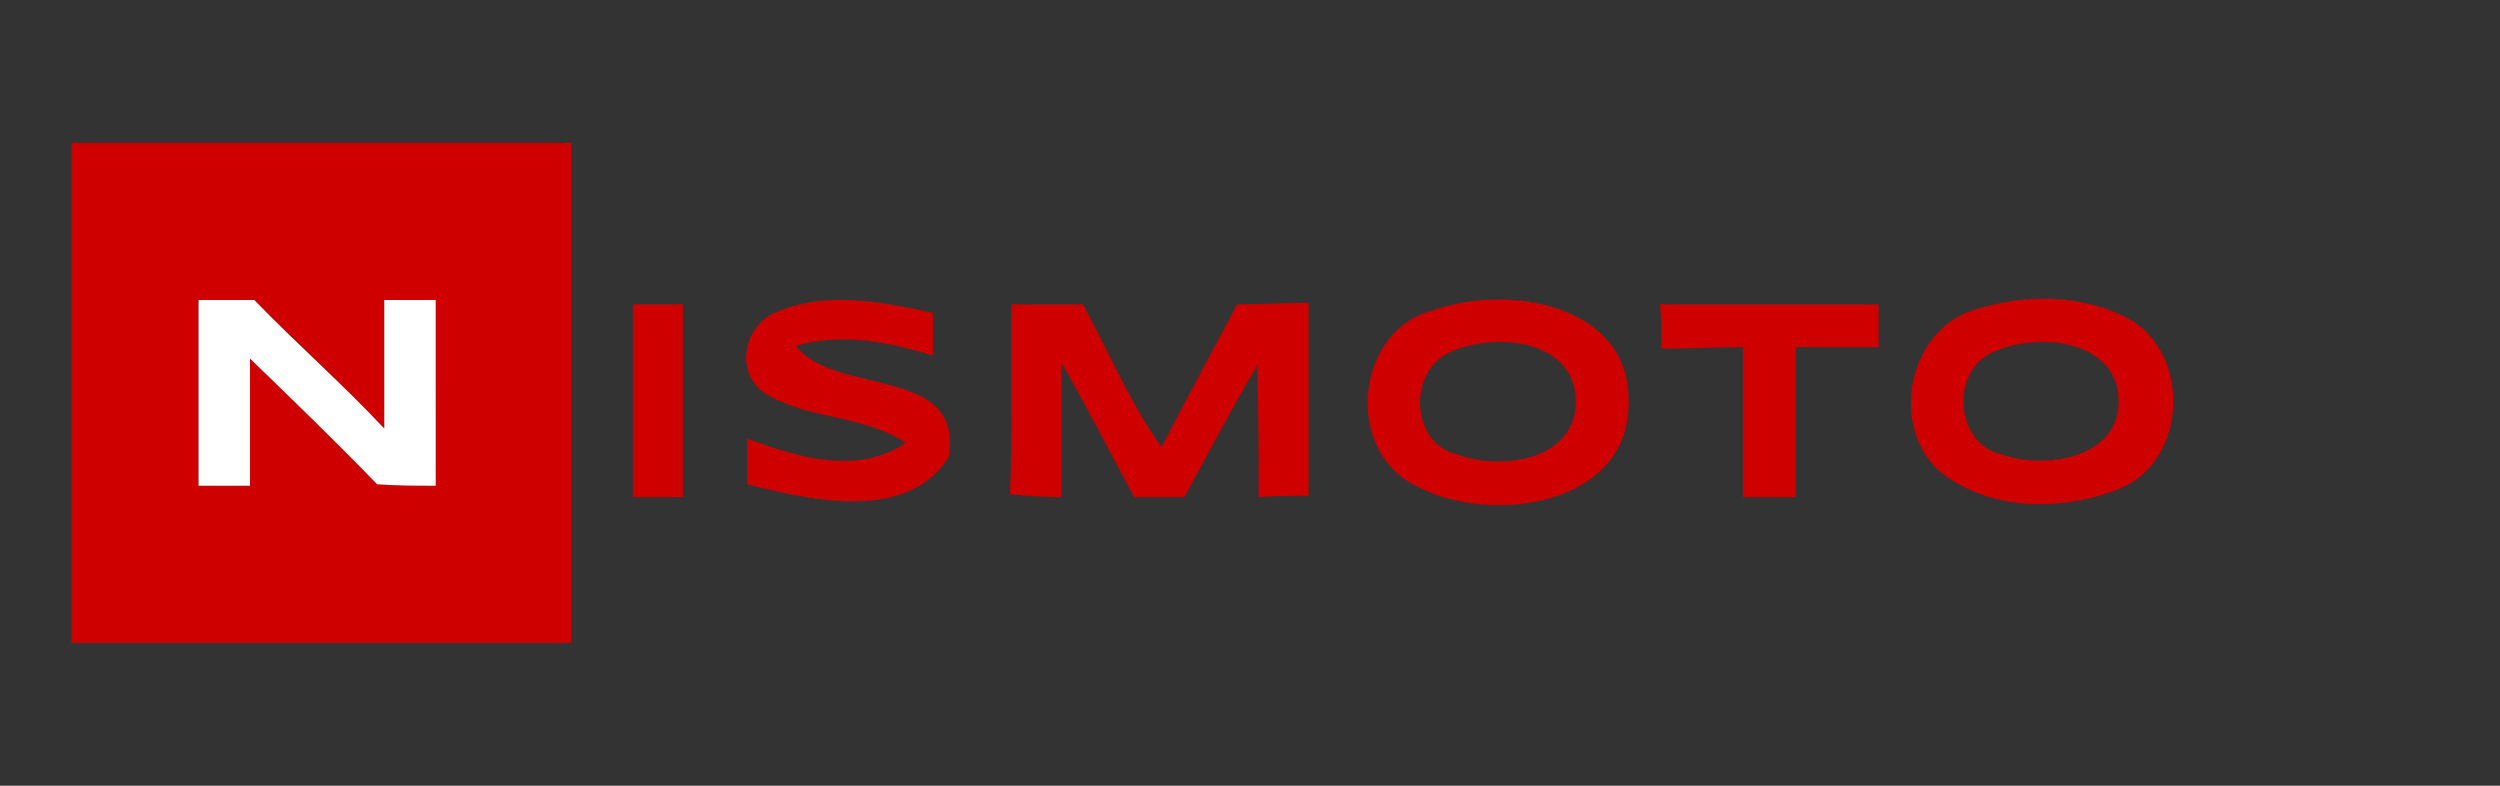 <svg xmlns="http://www.w3.org/2000/svg" xml:space="preserve" id="nismoto" x="0" y="0" style="enable-background:new 0 0 175 55" version="1.1" viewBox="0 0 175 55"><rect x="0" y="0" width="175" height="55" fill="#333333" stroke="none"/><style>.st0{fill:#cf0000}</style><path d="M5 10h35v35H5V10m8.9 11v13h3.6v-8.9c3 2.9 6 5.8 8.9 8.8 1.4 0 2.7.1 4.1.1V21h-3.6v9c-2.9-3.1-6.1-6-9.1-9h-3.9zM44.3 21.3h3.5v13.5h-3.5V21.3zM54 22c3.6-1.7 7.6-.9 11.3-.1v3c-3.1-1-6.4-1.6-9.6-.7 2.8 3.6 11.8 1.3 10.7 7.8-2.9 4.6-9.7 3-14.1 1.9v-3.2c3.5 1.3 7.7 2.6 11.1.3-3-2-6.9-1.6-9.9-3.5-2-1.4-1.5-4.4.5-5.5zM70.8 21.3h5c1.8 3.3 3.3 6.9 5.5 10 1.7-3.3 3.5-6.6 5.3-10 1.7 0 3.3-.1 5-.1v13.5c-1.2 0-2.3 0-3.5.1 0-3.1 0-6.1-.1-9.2-1.8 3-3.4 6.1-5.1 9.2h-3.5c-1.7-3.1-3.3-6.3-5.1-9.4v9.4c-1.2 0-2.4-.1-3.6-.2.2-4.5 0-8.9.1-13.3zM100.4 21.7c5-1.8 13.6-.5 13.6 6.3.2 7.5-9.8 8.8-14.9 6-5.1-2.5-4.2-11 1.3-12.3m1 3c-2.9 1.4-2.6 6.4.6 7.1 3.1 1.2 8.5.4 8.3-3.9-.2-4.2-5.8-4.7-8.9-3.2zM116.2 21.3h15.3v3h-5.8v10.5H122V24.3c-1.9 0-3.8.1-5.7.1 0-1.1 0-2.1-.1-3.1zM138.5 21.6c3.3-1 7.1-1 10.3.6 4.6 2.3 4.4 10-.4 12-4 1.6-9 1.6-12.5-1.1-3.8-3.2-2.3-10.3 2.6-11.5m.9 3.1c-2.9 1.4-2.5 6.4.7 7.1 3 1.1 8.3.3 8.2-3.8-.1-4.3-5.8-4.8-8.9-3.3z" class="st0"/><path d="M13.9 21h3.9c3 3.1 6.2 5.9 9.1 9v-9h3.6v13c-1.4 0-2.7 0-4.1-.1-2.9-3-5.9-5.9-8.9-8.8V34h-3.6V21z" style="fill:#fff"/></svg>

